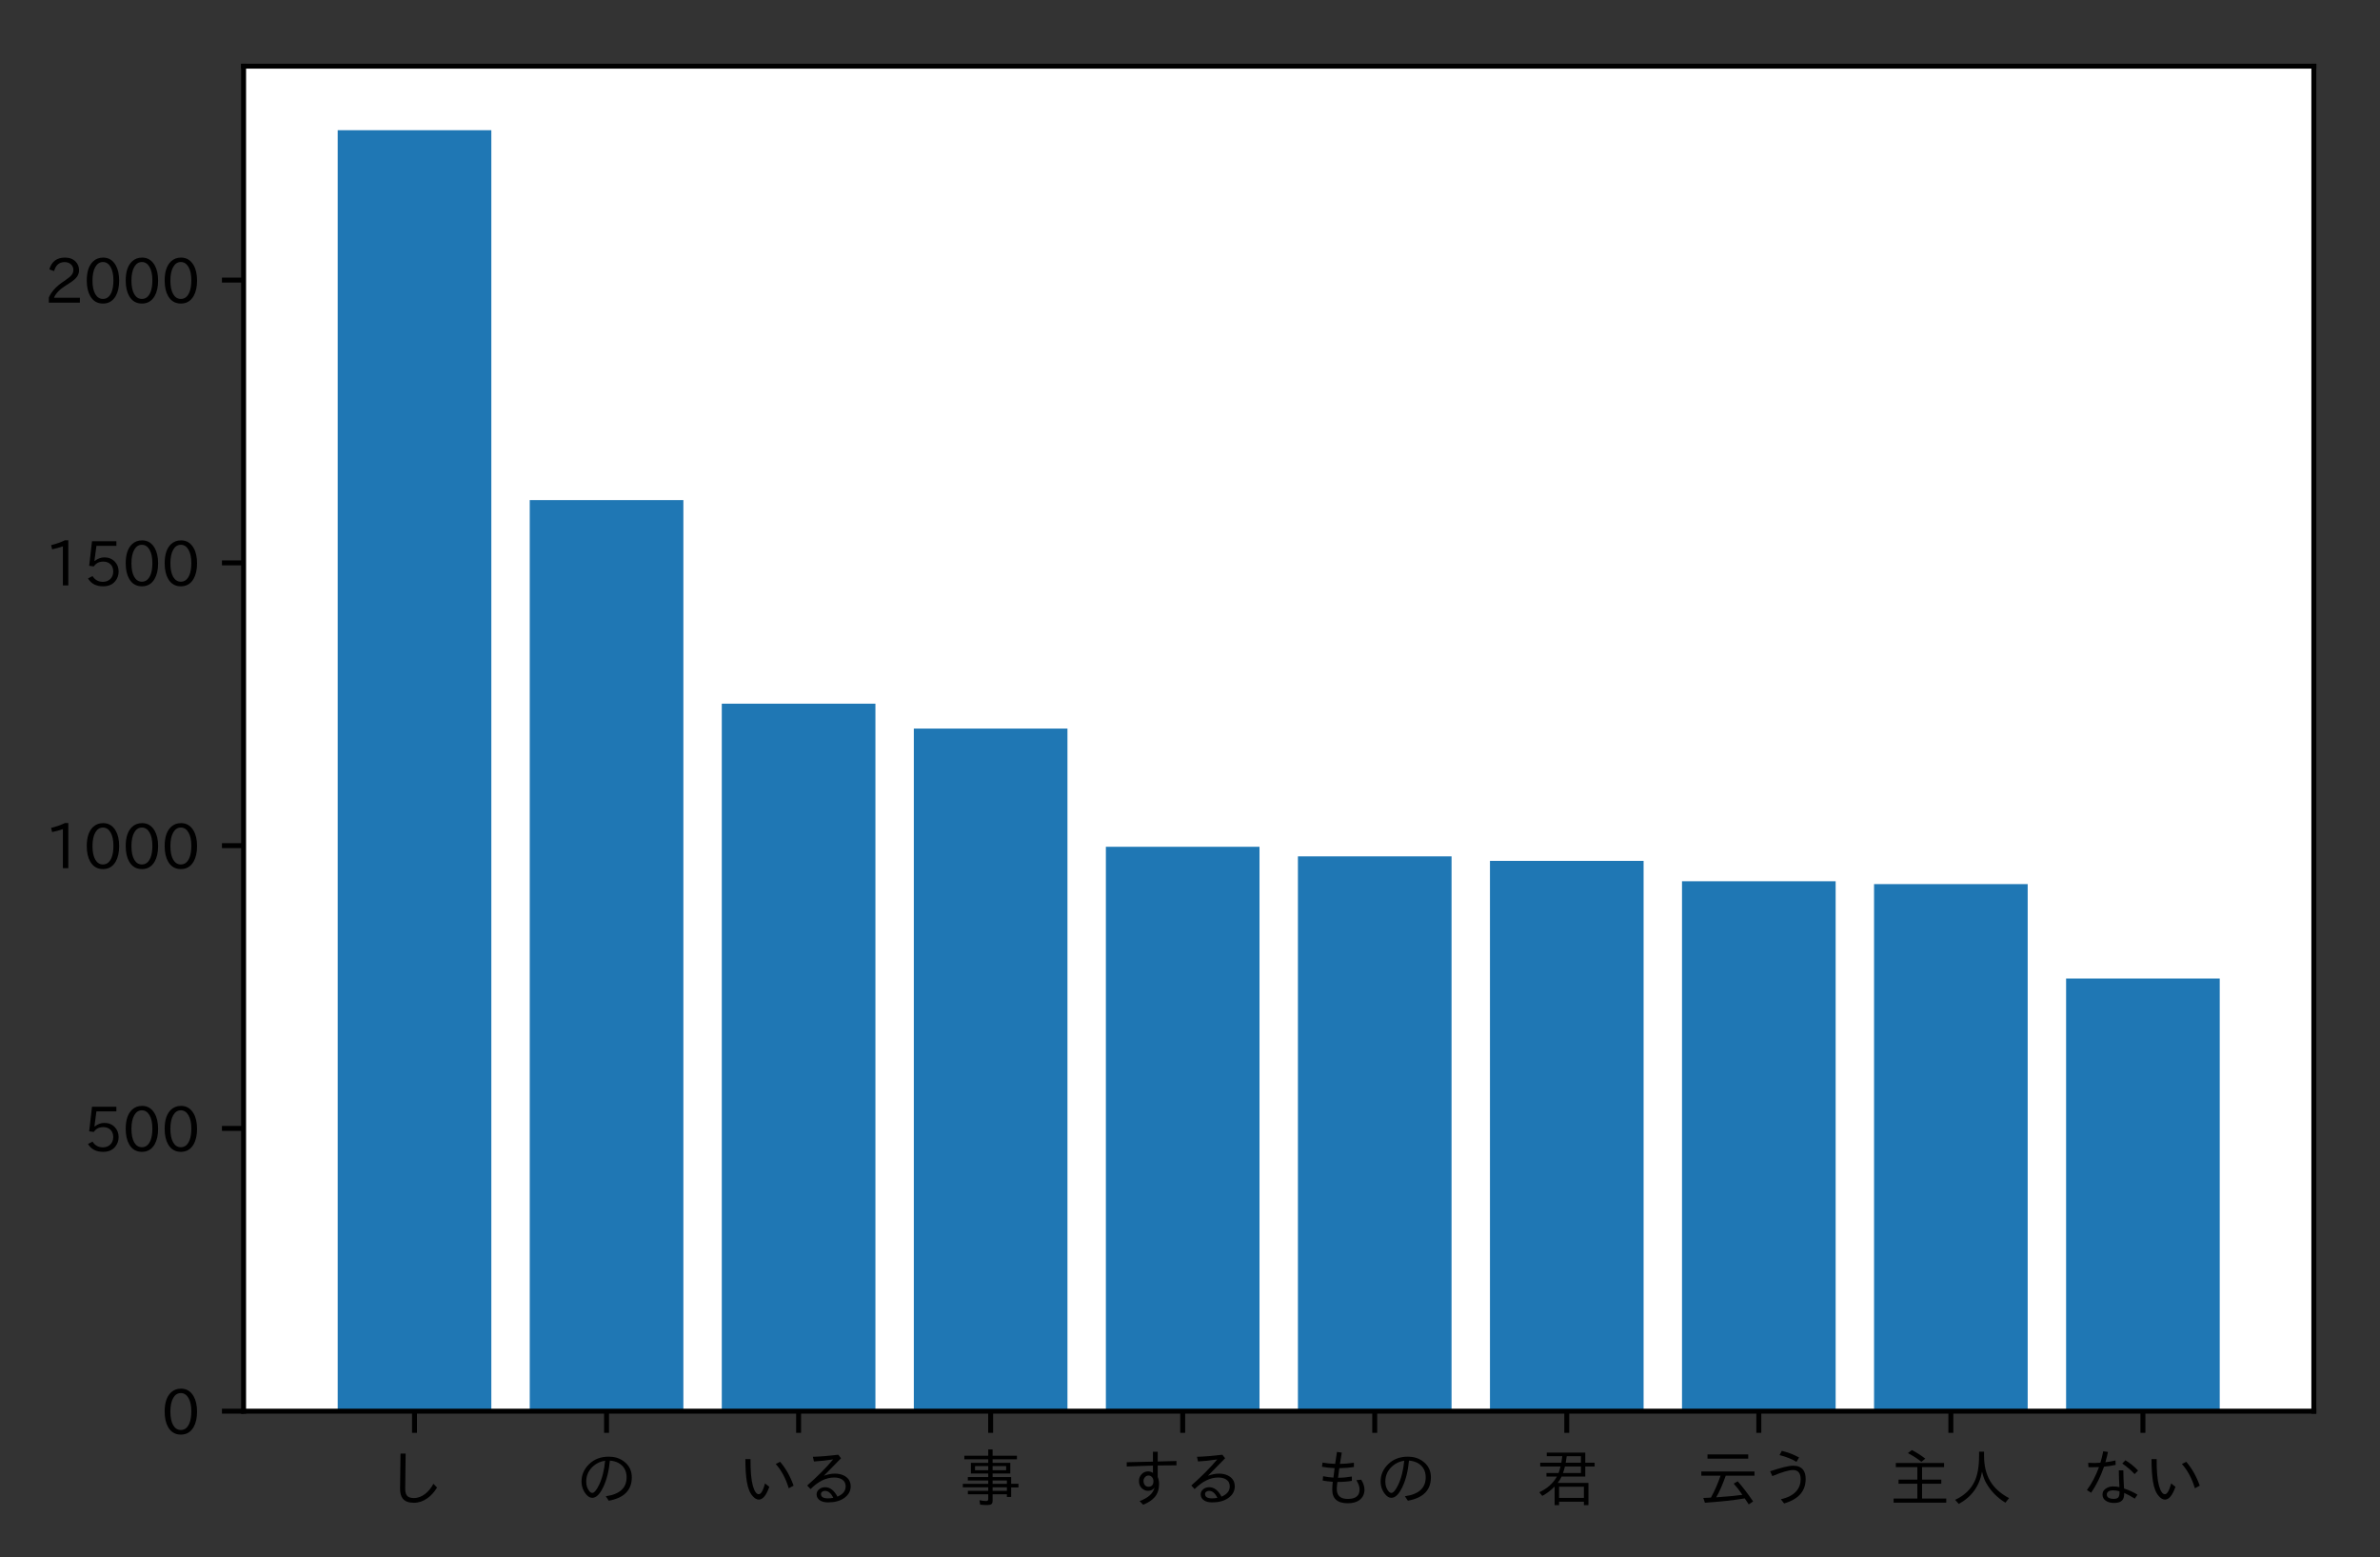 <?xml version="1.0" encoding="utf-8" standalone="no"?>
<!DOCTYPE svg PUBLIC "-//W3C//DTD SVG 1.1//EN"
  "http://www.w3.org/Graphics/SVG/1.1/DTD/svg11.dtd">
<!-- Created with matplotlib (http://matplotlib.org/) -->
<svg height="251.731pt" version="1.1" viewBox="0 0 384.894 251.731" width="384.894pt" xmlns="http://www.w3.org/2000/svg" xmlns:xlink="http://www.w3.org/1999/xlink">
 <rect x="0" y="0" width="384.894" height="251.731" fill="#333333" stroke="none"/>
 <defs>
  <style type="text/css">
*{stroke-linecap:butt;stroke-linejoin:round;}
  </style>
 </defs>
 <g id="figure_1">
  <g id="patch_1">
   <path d="M 0 251.731 
L 384.894 251.731 
L 384.894 0 
L 0 0 
z
" style="fill:none;"/>
  </g>
  <g id="axes_1">
   <g id="patch_2">
    <path d="M 39.394 228.14 
L 374.194 228.14 
L 374.194 10.7 
L 39.394 10.7 
z
" style="fill:#ffffff;"/>
   </g>
   <g id="patch_3">
    <path clip-path="url(#p867a51a8d8)" d="M 54.612 228.14 
L 79.458 228.14 
L 79.458 21.054 
L 54.612 21.054 
z
" style="fill:#1f77b4;"/>
   </g>
   <g id="patch_4">
    <path clip-path="url(#p867a51a8d8)" d="M 85.669 228.14 
L 110.515 228.14 
L 110.515 80.849 
L 85.669 80.849 
z
" style="fill:#1f77b4;"/>
   </g>
   <g id="patch_5">
    <path clip-path="url(#p867a51a8d8)" d="M 116.727 228.14 
L 141.573 228.14 
L 141.573 113.763 
L 116.727 113.763 
z
" style="fill:#1f77b4;"/>
   </g>
   <g id="patch_6">
    <path clip-path="url(#p867a51a8d8)" d="M 147.784 228.14 
L 172.63 228.14 
L 172.63 117.786 
L 147.784 117.786 
z
" style="fill:#1f77b4;"/>
   </g>
   <g id="patch_7">
    <path clip-path="url(#p867a51a8d8)" d="M 178.842 228.14 
L 203.688 228.14 
L 203.688 136.894 
L 178.842 136.894 
z
" style="fill:#1f77b4;"/>
   </g>
   <g id="patch_8">
    <path clip-path="url(#p867a51a8d8)" d="M 209.9 228.14 
L 234.746 228.14 
L 234.746 138.449 
L 209.9 138.449 
z
" style="fill:#1f77b4;"/>
   </g>
   <g id="patch_9">
    <path clip-path="url(#p867a51a8d8)" d="M 240.957 228.14 
L 265.803 228.14 
L 265.803 139.18 
L 240.957 139.18 
z
" style="fill:#1f77b4;"/>
   </g>
   <g id="patch_10">
    <path clip-path="url(#p867a51a8d8)" d="M 272.015 228.14 
L 296.861 228.14 
L 296.861 142.471 
L 272.015 142.471 
z
" style="fill:#1f77b4;"/>
   </g>
   <g id="patch_11">
    <path clip-path="url(#p867a51a8d8)" d="M 303.072 228.14 
L 327.918 228.14 
L 327.918 142.929 
L 303.072 142.929 
z
" style="fill:#1f77b4;"/>
   </g>
   <g id="patch_12">
    <path clip-path="url(#p867a51a8d8)" d="M 334.13 228.14 
L 358.976 228.14 
L 358.976 158.197 
L 334.13 158.197 
z
" style="fill:#1f77b4;"/>
   </g>
   <g id="matplotlib.axis_1">
    <g id="xtick_1">
     <g id="line2d_1">
      <defs>
       <path d="M 0 0 
L 0 3.5 
" id="ma91772d236" style="stroke:#000000;stroke-width:0.8;"/>
      </defs>
      <g>
       <use style="stroke:#000000;stroke-width:0.8;" x="67.035" xlink:href="#ma91772d236" y="228.14"/>
      </g>
     </g>
     <g id="text_1">
      <!-- し -->
      <defs>
       <path d="M 27.344 76.312 
L 35.641 76.312 
L 34.969 20.609 
Q 34.812 12.641 37.359 8.891 
Q 40.531 4.391 48.875 4.391 
Q 58.938 4.391 67.875 11.625 
Q 75.344 17.672 80.562 27.484 
L 86.469 21.391 
Q 79.594 10.203 70.844 4.109 
Q 60.594 -3.219 48.969 -3.219 
Q 36.578 -3.219 31.156 3.328 
Q 26.516 8.984 26.656 19.828 
z
" id="IPAexGothic-3057"/>
      </defs>
      <g transform="translate(62.035 242.631)scale(0.1 -0.1)">
       <use xlink:href="#IPAexGothic-3057"/>
      </g>
     </g>
    </g>
    <g id="xtick_2">
     <g id="line2d_2">
      <g>
       <use style="stroke:#000000;stroke-width:0.8;" x="98.092" xlink:href="#ma91772d236" y="228.14"/>
      </g>
     </g>
     <g id="text_2">
      <!-- の -->
      <defs>
       <path d="M 48.734 7.328 
Q 82.422 11.969 82.422 37.891 
Q 82.422 53.953 68.953 61.328 
Q 63.141 64.312 55.422 64.984 
Q 53.031 39.453 44.531 21.875 
Q 36.281 4.781 26.906 4.781 
Q 21.625 4.781 16.938 10.406 
Q 9.516 19.438 9.516 31.297 
Q 9.516 47.266 21.828 59.281 
Q 34.125 71.297 53.609 71.297 
Q 67.281 71.297 77 64.406 
Q 90.828 54.781 90.828 37.891 
Q 90.828 6.844 53.609 0.094 
z
M 47.703 64.797 
Q 37.156 63.188 29.547 56.891 
Q 17.141 46.578 17.141 31.109 
Q 17.141 21.344 22.406 15.281 
Q 24.703 12.703 26.859 12.703 
Q 31.594 12.703 37.75 25.391 
Q 45.453 41.219 47.703 64.797 
z
" id="IPAexGothic-306e"/>
      </defs>
      <g transform="translate(93.092 242.631)scale(0.1 -0.1)">
       <use xlink:href="#IPAexGothic-306e"/>
      </g>
     </g>
    </g>
    <g id="xtick_3">
     <g id="line2d_3">
      <g>
       <use style="stroke:#000000;stroke-width:0.8;" x="129.15" xlink:href="#ma91772d236" y="228.14"/>
      </g>
     </g>
     <g id="text_3">
      <!-- いる -->
      <defs>
       <path d="M 52.641 22.609 
Q 45.406 1.906 35.594 1.906 
Q 30.719 1.906 25.734 7.516 
Q 18.891 15.094 16.312 30.719 
Q 13.922 45.125 13.922 67.391 
L 22.219 67.391 
Q 22.078 38.188 26.031 24.219 
Q 29.891 10.594 35.594 10.594 
Q 40.922 10.594 45.703 27.984 
z
M 84.031 20.219 
Q 77 43.703 63.031 59.516 
L 70.125 62.984 
Q 83.984 46.875 91.891 24.422 
z
" id="IPAexGothic-3044"/>
       <path d="M 68.609 68.703 
L 40.828 40.438 
Q 50.391 43.891 58.734 43.891 
Q 66.609 43.891 72.797 41.016 
Q 84.234 35.453 84.234 23.188 
Q 84.234 11.812 73.531 4.297 
Q 63.625 -2.594 47.703 -2.594 
Q 39.984 -2.594 35.109 0.297 
Q 29.109 3.906 29.109 10.406 
Q 29.109 14.594 32.328 17.828 
Q 36.422 21.922 42.828 21.922 
Q 54.828 21.922 62.797 6.688 
Q 76.125 12.25 76.125 23.297 
Q 76.125 30.953 69.828 34.719 
Q 65.094 37.594 57.516 37.594 
Q 37.891 37.594 19.344 18.891 
L 13.922 24.703 
Q 38.094 45.844 55.906 66.891 
Q 40.531 64.453 24.812 63.531 
L 23.094 71.094 
Q 40.531 71.578 64.203 74.422 
z
M 56.109 4.734 
Q 50.688 16.016 42.672 16.016 
Q 39.891 16.016 38.031 14.594 
Q 36.188 13.188 36.188 10.938 
Q 36.188 3.906 47.406 3.906 
Q 51.172 3.906 56.109 4.734 
z
" id="IPAexGothic-308b"/>
      </defs>
      <g transform="translate(119.15 242.631)scale(0.1 -0.1)">
       <use xlink:href="#IPAexGothic-3044"/>
       <use x="100" xlink:href="#IPAexGothic-308b"/>
      </g>
     </g>
    </g>
    <g id="xtick_4">
     <g id="line2d_4">
      <g>
       <use style="stroke:#000000;stroke-width:0.8;" x="160.207" xlink:href="#ma91772d236" y="228.14"/>
      </g>
     </g>
     <g id="text_4">
      <!-- 事 -->
      <defs>
       <path d="M 46.094 61.281 
L 46.094 67.094 
L 7.469 67.094 
L 7.469 72.797 
L 46.094 72.797 
L 46.094 83.016 
L 53.172 83.016 
L 53.172 72.797 
L 92.484 72.797 
L 92.484 67.094 
L 53.172 67.094 
L 53.172 61.281 
L 81.781 61.281 
L 81.781 44.094 
L 53.172 44.094 
L 53.172 38.281 
L 83.203 38.281 
L 83.203 27.484 
L 95.016 27.484 
L 95.016 21.578 
L 83.203 21.578 
L 83.203 6.203 
L 76.266 6.203 
L 76.266 10.5 
L 53.172 10.5 
L 53.172 0.094 
Q 53.172 -4.109 51.078 -5.562 
Q 49.219 -6.891 44.391 -6.891 
Q 39.016 -6.891 33.062 -6.297 
L 31.891 0.875 
Q 38.281 -0.391 42.672 -0.391 
Q 46.094 -0.391 46.094 2.484 
L 46.094 10.5 
L 13.188 10.5 
L 13.188 16.016 
L 46.094 16.016 
L 46.094 21.781 
L 4.984 21.781 
L 4.984 27.297 
L 46.094 27.297 
L 46.094 32.766 
L 13.094 32.766 
L 13.094 38.281 
L 46.094 38.281 
L 46.094 44.094 
L 18.062 44.094 
L 18.062 61.281 
z
M 46.094 56.109 
L 24.75 56.109 
L 24.75 49.422 
L 46.094 49.422 
z
M 53.172 56.109 
L 53.172 49.422 
L 75.094 49.422 
L 75.094 56.109 
z
M 53.172 16.016 
L 76.266 16.016 
L 76.266 21.781 
L 53.172 21.781 
z
M 53.172 27.297 
L 76.266 27.297 
L 76.266 32.766 
L 53.172 32.766 
z
" id="IPAexGothic-4e8b"/>
      </defs>
      <g transform="translate(155.207 242.631)scale(0.1 -0.1)">
       <use xlink:href="#IPAexGothic-4e8b"/>
      </g>
     </g>
    </g>
    <g id="xtick_5">
     <g id="line2d_5">
      <g>
       <use style="stroke:#000000;stroke-width:0.8;" x="191.265" xlink:href="#ma91772d236" y="228.14"/>
      </g>
     </g>
     <g id="text_5">
      <!-- する -->
      <defs>
       <path d="M 51.906 79.297 
L 59.625 79.297 
L 59.625 63.484 
Q 64.547 63.672 89.938 64.312 
L 89.938 57.328 
Q 84.859 57.375 59.625 57.078 
L 59.625 38.484 
Q 61.812 33.203 61.812 27.203 
Q 61.812 14.406 54.984 6.203 
Q 48.875 -1.125 36.078 -6.391 
L 30.328 -0.484 
Q 50.984 7.078 54.5 21.297 
Q 50.781 16.109 43.891 16.109 
Q 38.141 16.109 33.594 20.516 
Q 29.297 24.812 29.297 32.031 
Q 29.297 38.672 33.844 43.266 
Q 37.984 47.516 44.094 47.516 
Q 48.25 47.516 51.906 45.016 
L 51.906 56.891 
Q 46.875 56.781 9.516 55.422 
L 9.516 62.312 
Q 18.703 62.5 32.906 62.844 
Q 47.906 63.234 51.906 63.281 
z
M 52.688 31.938 
Q 52.688 35.938 49.906 38.719 
Q 47.656 40.828 44.828 40.828 
Q 40.969 40.828 38.484 37.594 
Q 36.625 35.156 36.625 32.625 
Q 36.625 28.078 38.812 25.344 
Q 41.016 22.703 44.672 22.703 
Q 52.688 22.703 52.688 31.938 
z
" id="IPAexGothic-3059"/>
      </defs>
      <g transform="translate(181.265 242.631)scale(0.1 -0.1)">
       <use xlink:href="#IPAexGothic-3059"/>
       <use x="100" xlink:href="#IPAexGothic-308b"/>
      </g>
     </g>
    </g>
    <g id="xtick_6">
     <g id="line2d_6">
      <g>
       <use style="stroke:#000000;stroke-width:0.8;" x="222.323" xlink:href="#ma91772d236" y="228.14"/>
      </g>
     </g>
     <g id="text_6">
      <!-- もの -->
      <defs>
       <path d="M 15.578 61.719 
Q 25.344 60.062 35.984 59.625 
L 38.922 79 
L 46.688 77.875 
Q 44.875 68.172 43.703 59.625 
Q 54.297 59.719 66.312 61.531 
L 66.312 54.594 
Q 57.172 53.031 42.672 52.688 
Q 42.188 48.922 40.672 37.203 
Q 50.984 37.203 62.984 39.203 
L 62.984 32.172 
Q 52.484 30.422 39.594 30.422 
Q 38.625 22.609 38.625 19 
Q 38.625 2.984 56.391 2.984 
Q 75.484 2.984 75.484 18.172 
Q 75.484 24.953 70.312 33.297 
L 78.172 34.078 
Q 83.406 25.594 83.406 18.016 
Q 83.406 7.375 75.297 1.172 
Q 68.312 -4 56.391 -4 
Q 31.297 -4 31.297 18.016 
Q 31.297 24.312 32.172 30.609 
Q 21.438 31.594 15.828 32.719 
L 16.5 39.703 
Q 24.703 37.984 33.203 37.5 
L 35.109 52.781 
Q 24.219 53.219 14.703 54.984 
z
" id="IPAexGothic-3082"/>
      </defs>
      <g transform="translate(212.323 242.631)scale(0.1 -0.1)">
       <use xlink:href="#IPAexGothic-3082"/>
       <use x="100" xlink:href="#IPAexGothic-306e"/>
      </g>
     </g>
    </g>
    <g id="xtick_7">
     <g id="line2d_7">
      <g>
       <use style="stroke:#000000;stroke-width:0.8;" x="253.38" xlink:href="#ma91772d236" y="228.14"/>
      </g>
     </g>
     <g id="text_7">
      <!-- 君 -->
      <defs>
       <path d="M 35.297 28.906 
L 85.016 28.906 
L 85.016 -7.031 
L 77.688 -7.031 
L 77.688 -1.516 
L 37.5 -1.516 
L 37.5 -7.031 
L 30.328 -7.031 
L 30.328 23 
Q 21.688 14.062 10.406 7.906 
L 5.609 13.766 
Q 25.141 23.047 33.984 39.109 
L 17.141 39.109 
L 17.141 44.922 
L 36.719 44.922 
Q 38.328 49.031 39.891 55.516 
L 7.031 55.516 
L 7.031 61.531 
L 41.219 61.531 
Q 42.094 66.312 42.719 72.078 
L 17.625 72.078 
L 17.625 77.875 
L 79.938 77.875 
L 79.938 61.531 
L 95.016 61.531 
L 95.016 55.516 
L 79.938 55.516 
L 79.938 39.109 
L 41.609 39.109 
Q 39.062 33.688 35.297 28.906 
z
M 37.5 22.703 
L 37.5 4.688 
L 77.688 4.688 
L 77.688 22.703 
z
M 72.859 72.078 
L 49.906 72.078 
Q 49.172 66.156 48.297 61.531 
L 72.859 61.531 
z
M 72.859 55.516 
L 47.016 55.516 
Q 45.75 50.094 43.891 44.922 
L 72.859 44.922 
z
" id="IPAexGothic-541b"/>
      </defs>
      <g transform="translate(248.38 242.631)scale(0.1 -0.1)">
       <use xlink:href="#IPAexGothic-541b"/>
      </g>
     </g>
    </g>
    <g id="xtick_8">
     <g id="line2d_8">
      <g>
       <use style="stroke:#000000;stroke-width:0.8;" x="284.438" xlink:href="#ma91772d236" y="228.14"/>
      </g>
     </g>
     <g id="text_8">
      <!-- 云う -->
      <defs>
       <path d="M 46.484 40.531 
L 46.188 39.75 
Q 38.531 18.312 31.109 5.609 
L 39.5 6.25 
Q 58.688 7.469 73.391 9.625 
Q 67.094 19.141 59.375 27.734 
L 65.875 31.453 
Q 77.875 17.828 90.766 -1.078 
L 83.688 -5.859 
Q 83.406 -5.469 81.688 -2.781 
Q 79.438 0.688 77.203 3.812 
L 76.172 3.719 
Q 51.859 -0.484 12.797 -3.172 
L 10.203 4.547 
Q 14.797 4.734 17.188 4.828 
L 22.562 5.125 
Q 31.688 21.734 38.094 40.531 
L 6.984 40.531 
L 6.984 47.406 
L 92.969 47.406 
L 92.969 40.531 
z
M 17 75 
L 82.859 75 
L 82.859 68.109 
L 17 68.109 
z
" id="IPAexGothic-4e91"/>
       <path d="M 60.891 62.891 
Q 50.047 69.625 33.5 73.875 
L 37.203 80.719 
Q 52.391 77 65.094 70.016 
z
M 18.312 47.656 
Q 44.875 56.688 55.719 56.688 
Q 66.703 56.688 71.922 49.703 
Q 75.734 44.531 75.734 35.203 
Q 75.734 5.812 40.922 -4.297 
L 35.594 2.484 
Q 52.438 6.203 60.641 15.531 
Q 67.625 23.484 67.625 34.812 
Q 67.625 49.703 55.219 49.703 
Q 45.453 49.703 21.828 39.891 
z
" id="IPAexGothic-3046"/>
      </defs>
      <g transform="translate(274.438 242.631)scale(0.1 -0.1)">
       <use xlink:href="#IPAexGothic-4e91"/>
       <use x="100" xlink:href="#IPAexGothic-3046"/>
      </g>
     </g>
    </g>
    <g id="xtick_9">
     <g id="line2d_9">
      <g>
       <use style="stroke:#000000;stroke-width:0.8;" x="315.495" xlink:href="#ma91772d236" y="228.14"/>
      </g>
     </g>
     <g id="text_9">
      <!-- 主人 -->
      <defs>
       <path d="M 53.422 54.391 
L 53.422 34.188 
L 84.516 34.188 
L 84.516 27.594 
L 53.422 27.594 
L 53.422 3.609 
L 92.531 3.609 
L 92.531 -3.078 
L 7.422 -3.078 
L 7.422 3.609 
L 45.797 3.609 
L 45.797 27.594 
L 15.375 27.594 
L 15.375 34.188 
L 45.797 34.188 
L 45.797 54.391 
L 10.984 54.391 
L 10.984 61.078 
L 89.016 61.078 
L 89.016 54.391 
z
M 52.25 62.984 
Q 43.562 70.219 30.516 77.094 
L 36.922 81.984 
Q 47.906 76.422 58.641 68.109 
z
" id="IPAexGothic-4e3b"/>
       <path d="M 53.656 79.391 
L 53.656 72.797 
Q 53.656 48.922 63.281 32.328 
Q 72.953 15.531 94.094 4.297 
L 88.188 -3.078 
Q 68.109 9.188 56.891 29.109 
Q 53.031 35.938 50.391 47.016 
Q 44.094 11.969 12.797 -5.078 
L 6.891 1.516 
Q 29 11.859 38.094 30.812 
Q 45.609 46.234 45.609 72.406 
L 45.609 79.391 
z
" id="IPAexGothic-4eba"/>
      </defs>
      <g transform="translate(305.495 242.631)scale(0.1 -0.1)">
       <use xlink:href="#IPAexGothic-4e3b"/>
       <use x="100" xlink:href="#IPAexGothic-4eba"/>
      </g>
     </g>
    </g>
    <g id="xtick_10">
     <g id="line2d_10">
      <g>
       <use style="stroke:#000000;stroke-width:0.8;" x="346.553" xlink:href="#ma91772d236" y="228.14"/>
      </g>
     </g>
     <g id="text_10">
      <!-- ない -->
      <defs>
       <path d="M 61.031 49.172 
L 68.312 49.172 
Q 68.453 35.594 69.438 19.875 
Q 81.938 15.672 91.219 9.859 
L 86.812 3.469 
Q 77.391 9.375 69.734 12.703 
Q 69.969 4.109 66.156 0.344 
Q 62.25 -3.516 53.422 -3.516 
Q 45.266 -3.516 40.047 0 
Q 34.625 3.609 34.625 10.109 
Q 34.625 16.891 41.5 20.609 
Q 46.234 23.188 51.516 23.188 
Q 56.844 23.188 62.016 22.078 
Q 61.188 34.672 61.031 49.172 
z
M 62.109 15.375 
Q 56.734 16.891 51.516 16.891 
Q 47.359 16.891 44.625 15.281 
Q 41.609 13.484 41.609 10.203 
Q 41.609 3.078 53.125 3.078 
Q 58.594 3.078 60.547 5.906 
Q 62.453 8.688 62.109 15.375 
z
M 11.531 61.375 
Q 22.703 60.688 31.203 61.531 
Q 33.5 68.453 35.844 80.078 
L 43.5 78.906 
Q 41.938 71.234 39.312 62.312 
Q 46.391 62.984 55.609 65.188 
L 55.906 58.016 
Q 45.609 55.859 37.109 55.172 
Q 28.953 31.688 16.312 12.984 
L 9.422 17.391 
Q 20.703 32.234 29 54.5 
Q 16.609 54.047 11.922 54.297 
z
M 86.531 43.109 
Q 78.125 52.391 66.609 60.203 
L 71.734 65.484 
Q 83.406 58.25 92.141 48.875 
z
" id="IPAexGothic-306a"/>
      </defs>
      <g transform="translate(336.553 242.631)scale(0.1 -0.1)">
       <use xlink:href="#IPAexGothic-306a"/>
       <use x="100" xlink:href="#IPAexGothic-3044"/>
      </g>
     </g>
    </g>
   </g>
   <g id="matplotlib.axis_2">
    <g id="ytick_1">
     <g id="line2d_11">
      <defs>
       <path d="M 0 0 
L -3.5 0 
" id="m32f1586769" style="stroke:#000000;stroke-width:0.8;"/>
      </defs>
      <g>
       <use style="stroke:#000000;stroke-width:0.8;" x="39.394" xlink:href="#m32f1586769" y="228.14"/>
      </g>
     </g>
     <g id="text_11">
      <!-- 0 -->
      <defs>
       <path d="M 31.844 73.828 
Q 45.016 73.828 52.094 61.625 
Q 57.719 51.953 57.719 36.625 
Q 57.719 21.438 52.094 11.578 
Q 45.125 -0.484 31.5 -0.484 
Q 17.922 -0.484 10.938 11.578 
Q 5.328 21.438 5.328 36.719 
Q 5.328 58.016 15.625 67.719 
Q 22.172 73.828 31.844 73.828 
z
M 31.5 66.656 
Q 23.688 66.656 19.188 58.734 
Q 14.594 50.734 14.594 36.625 
Q 14.594 22.75 19.094 14.797 
Q 23.641 6.984 31.5 6.984 
Q 40.922 6.984 45.453 18.016 
Q 48.438 25.344 48.438 37.109 
Q 48.438 50.875 43.844 58.734 
Q 39.203 66.656 31.5 66.656 
z
" id="IPAexGothic-30"/>
      </defs>
      <g transform="translate(26.095 231.885)scale(0.1 -0.1)">
       <use xlink:href="#IPAexGothic-30"/>
      </g>
     </g>
    </g>
    <g id="ytick_2">
     <g id="line2d_12">
      <g>
       <use style="stroke:#000000;stroke-width:0.8;" x="39.394" xlink:href="#m32f1586769" y="182.426"/>
      </g>
     </g>
     <g id="text_12">
      <!-- 500 -->
      <defs>
       <path d="M 18.406 40.672 
Q 25.531 46.297 33.938 46.297 
Q 44 46.297 50.641 39.5 
Q 56.844 33.016 56.844 23.391 
Q 56.844 14.656 51.516 8.016 
Q 44.828 -0.484 31.734 -0.484 
Q 14.984 -0.484 7.328 12.25 
L 14.656 16.062 
Q 20.453 6.781 31.453 6.781 
Q 38.531 6.781 43.266 11.188 
Q 48.141 15.828 48.141 23.484 
Q 48.141 30.719 43.844 35.016 
Q 39.359 39.5 32.125 39.5 
Q 21.969 39.5 16.75 31.688 
L 9.234 32.672 
L 13.812 72.406 
L 53.219 72.406 
L 53.219 64.891 
L 20.953 64.891 
L 17.719 40.672 
z
" id="IPAexGothic-35"/>
      </defs>
      <g transform="translate(13.498 186.171)scale(0.1 -0.1)">
       <use xlink:href="#IPAexGothic-35"/>
       <use x="62.988" xlink:href="#IPAexGothic-30"/>
       <use x="125.977" xlink:href="#IPAexGothic-30"/>
      </g>
     </g>
    </g>
    <g id="ytick_3">
     <g id="line2d_13">
      <g>
       <use style="stroke:#000000;stroke-width:0.8;" x="39.394" xlink:href="#m32f1586769" y="136.711"/>
      </g>
     </g>
     <g id="text_13">
      <!-- 1000 -->
      <defs>
       <path d="M 38.484 0.984 
L 29.688 0.984 
L 29.688 64.109 
Q 21.438 61.281 12.312 59.328 
L 10.688 66.109 
Q 23.734 69.391 32.906 73.922 
L 38.484 73.922 
z
" id="IPAexGothic-31"/>
      </defs>
      <g transform="translate(7.2 140.457)scale(0.1 -0.1)">
       <use xlink:href="#IPAexGothic-31"/>
       <use x="62.988" xlink:href="#IPAexGothic-30"/>
       <use x="125.977" xlink:href="#IPAexGothic-30"/>
       <use x="188.965" xlink:href="#IPAexGothic-30"/>
      </g>
     </g>
    </g>
    <g id="ytick_4">
     <g id="line2d_14">
      <g>
       <use style="stroke:#000000;stroke-width:0.8;" x="39.394" xlink:href="#m32f1586769" y="90.997"/>
      </g>
     </g>
     <g id="text_14">
      <!-- 1500 -->
      <g transform="translate(7.2 94.742)scale(0.1 -0.1)">
       <use xlink:href="#IPAexGothic-31"/>
       <use x="62.988" xlink:href="#IPAexGothic-35"/>
       <use x="125.977" xlink:href="#IPAexGothic-30"/>
       <use x="188.965" xlink:href="#IPAexGothic-30"/>
      </g>
     </g>
    </g>
    <g id="ytick_5">
     <g id="line2d_15">
      <g>
       <use style="stroke:#000000;stroke-width:0.8;" x="39.394" xlink:href="#m32f1586769" y="45.283"/>
      </g>
     </g>
     <g id="text_15">
      <!-- 2000 -->
      <defs>
       <path d="M 57.172 0.984 
L 6.984 0.984 
L 6.984 9.281 
Q 12.891 23.047 29.594 34.422 
L 32.375 36.281 
Q 40.922 42.141 43.609 45.406 
Q 46.688 49.266 46.688 53.812 
Q 46.688 58.938 43.062 62.547 
Q 39.062 66.547 32.562 66.547 
Q 19.531 66.547 15.484 52 
L 7.766 54.781 
Q 13.328 73.828 33.062 73.828 
Q 43.844 73.828 50.25 67.438 
Q 55.859 61.672 55.859 53.516 
Q 55.859 47.469 52.25 42.531 
Q 48.922 37.75 36.969 30.281 
L 34.859 29 
Q 19.625 19.578 15.281 8.891 
L 57.172 8.891 
z
" id="IPAexGothic-32"/>
      </defs>
      <g transform="translate(7.2 49.028)scale(0.1 -0.1)">
       <use xlink:href="#IPAexGothic-32"/>
       <use x="62.988" xlink:href="#IPAexGothic-30"/>
       <use x="125.977" xlink:href="#IPAexGothic-30"/>
       <use x="188.965" xlink:href="#IPAexGothic-30"/>
      </g>
     </g>
    </g>
   </g>
   <g id="patch_13">
    <path d="M 39.394 228.14 
L 39.394 10.7 
" style="fill:none;stroke:#000000;stroke-linecap:square;stroke-linejoin:miter;stroke-width:0.8;"/>
   </g>
   <g id="patch_14">
    <path d="M 374.194 228.14 
L 374.194 10.7 
" style="fill:none;stroke:#000000;stroke-linecap:square;stroke-linejoin:miter;stroke-width:0.8;"/>
   </g>
   <g id="patch_15">
    <path d="M 39.394 228.14 
L 374.194 228.14 
" style="fill:none;stroke:#000000;stroke-linecap:square;stroke-linejoin:miter;stroke-width:0.8;"/>
   </g>
   <g id="patch_16">
    <path d="M 39.394 10.7 
L 374.194 10.7 
" style="fill:none;stroke:#000000;stroke-linecap:square;stroke-linejoin:miter;stroke-width:0.8;"/>
   </g>
  </g>
 </g>
 <defs>
  <clipPath id="p867a51a8d8">
   <rect height="217.44" width="334.8" x="39.394" y="10.7"/>
  </clipPath>
 </defs>
</svg>
